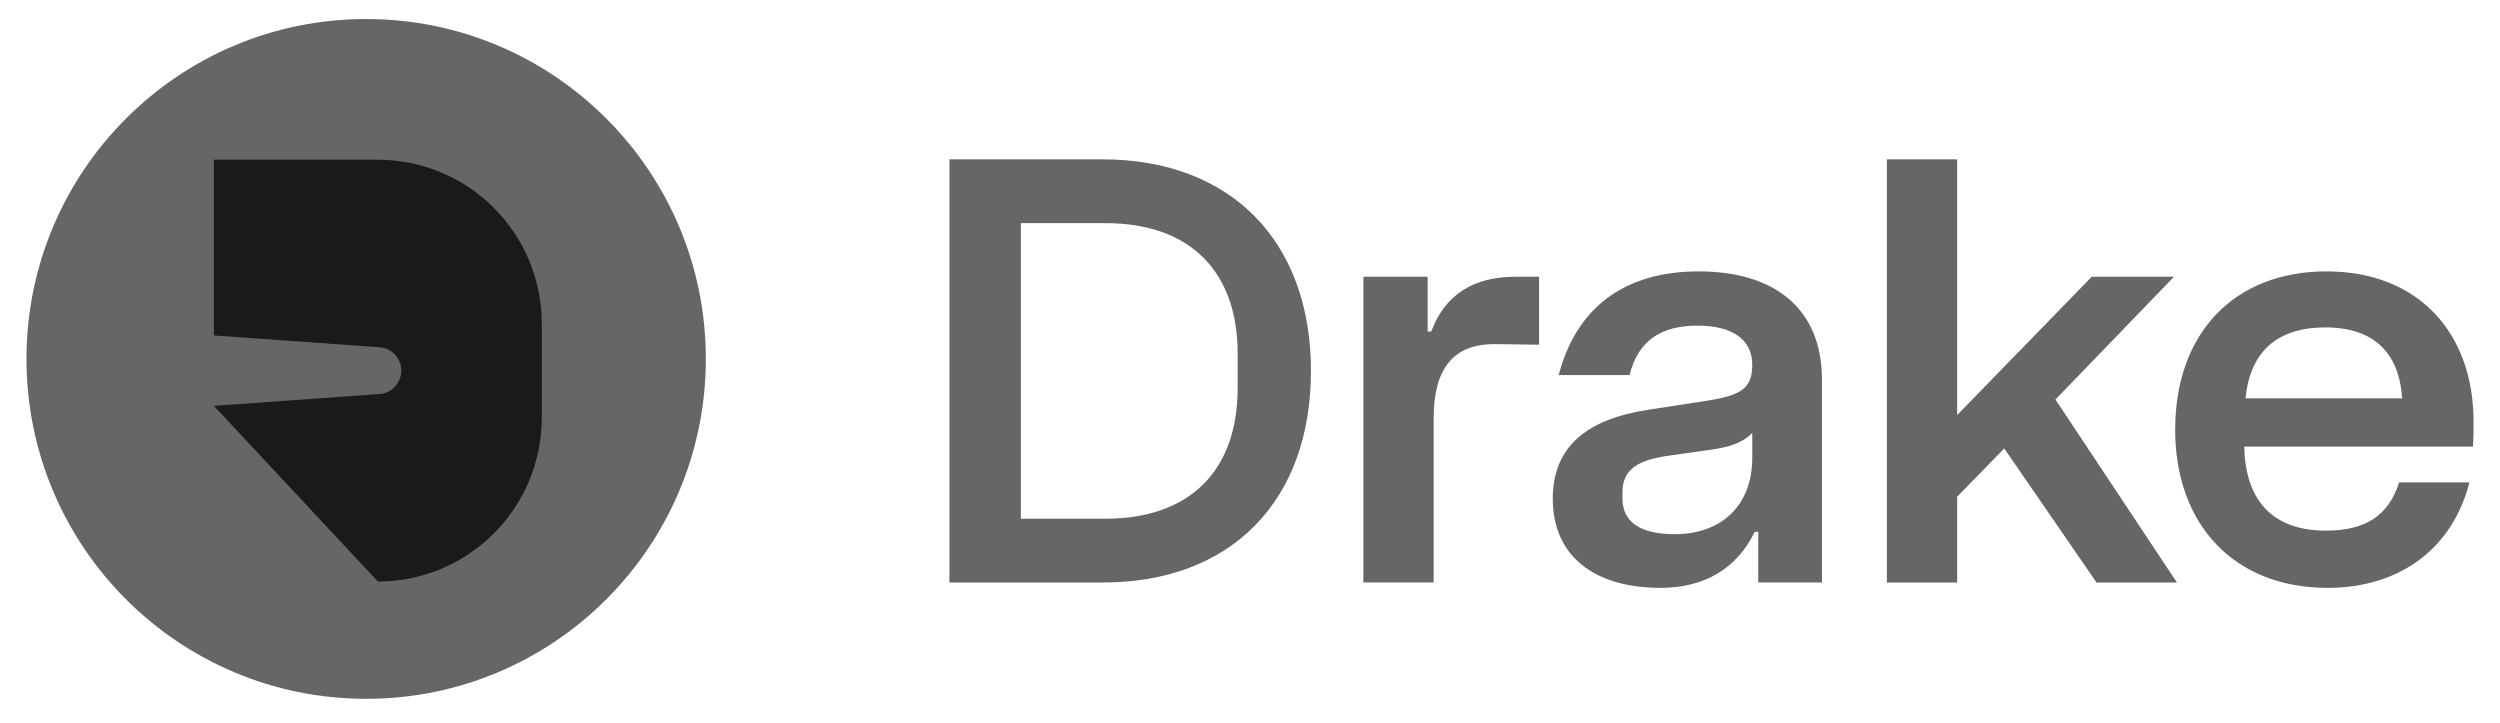 <svg width="83" height="24" viewBox="0 0 83 24" fill="none" xmlns="http://www.w3.org/2000/svg">
<g clip-path="url(#clip0_200_201)">
<path d="M31.521 5.29H36.604C40.836 5.29 43.524 7.982 43.524 12.315C43.524 16.648 40.854 19.339 36.624 19.339H31.521V5.29ZM36.701 17.221C39.489 17.221 41.09 15.639 41.09 12.888V11.741C41.09 8.991 39.489 7.408 36.701 7.408H33.893V17.221H36.701Z" fill="#666666"/>
<path d="M45.264 9.188H47.398V11.008H47.517C47.971 9.781 48.921 9.188 50.305 9.188H51.097V11.444L49.614 11.424C48.387 11.424 47.597 12.076 47.597 13.897V19.337H45.264V9.188Z" fill="#666666"/>
<path d="M51.551 16.569C51.551 14.827 52.677 13.918 54.735 13.601L56.673 13.304C57.78 13.127 58.175 12.908 58.175 12.118C58.175 11.247 57.484 10.811 56.356 10.811C55.129 10.811 54.379 11.325 54.101 12.453H51.748C52.321 10.258 53.883 9.01 56.395 9.01C58.908 9.01 60.489 10.236 60.489 12.61V19.337H58.374V17.657H58.256C57.663 18.884 56.576 19.517 55.131 19.517C52.896 19.517 51.553 18.429 51.553 16.569H51.551ZM55.605 17.735C57.128 17.735 58.175 16.805 58.175 15.203V14.372C57.858 14.709 57.384 14.847 56.83 14.926L55.446 15.123C54.438 15.261 53.865 15.539 53.865 16.35V16.547C53.865 17.359 54.497 17.734 55.605 17.734V17.735Z" fill="#666666"/>
<path d="M62.645 5.29H64.978V13.779L69.446 9.188H72.176L68.241 13.264L72.274 19.339H69.604L66.54 14.888L64.978 16.49V19.339H62.645V5.29Z" fill="#666666"/>
<path d="M72.217 14.254C72.217 11.087 74.154 9.01 77.238 9.01C80.322 9.01 82.122 11.087 82.122 13.996C82.122 14.212 82.122 14.569 82.103 14.827H74.509C74.548 16.707 75.537 17.617 77.219 17.617C78.504 17.617 79.294 17.142 79.651 16.015H81.984C81.431 18.192 79.69 19.517 77.278 19.517C74.174 19.517 72.215 17.42 72.215 14.254H72.217ZM79.751 13.225C79.653 11.722 78.822 10.87 77.201 10.87C75.678 10.87 74.71 11.603 74.552 13.225H79.753H79.751Z" fill="#666666"/>
<path d="M12.156 23.201C18.385 23.201 23.434 18.149 23.434 11.916C23.434 5.684 18.385 0.632 12.156 0.632C5.928 0.632 0.879 5.684 0.879 11.916C0.879 18.149 5.928 23.201 12.156 23.201Z" fill="#666666"/>
<path d="M12.542 5.301H7.1V11.137L12.544 11.526C12.974 11.526 13.323 11.876 13.323 12.306C13.323 12.736 12.974 13.085 12.544 13.085L7.1 13.474L12.546 19.307C15.551 19.307 17.988 16.868 17.988 13.861V10.752C17.988 7.743 15.551 5.303 12.542 5.303V5.301Z" fill="#1A1A1D"/>
</g>
<defs>
<clipPath id="clip0_200_201">
<rect width="83" height="23.832" fill="white"/>
</clipPath>
</defs>
</svg>
